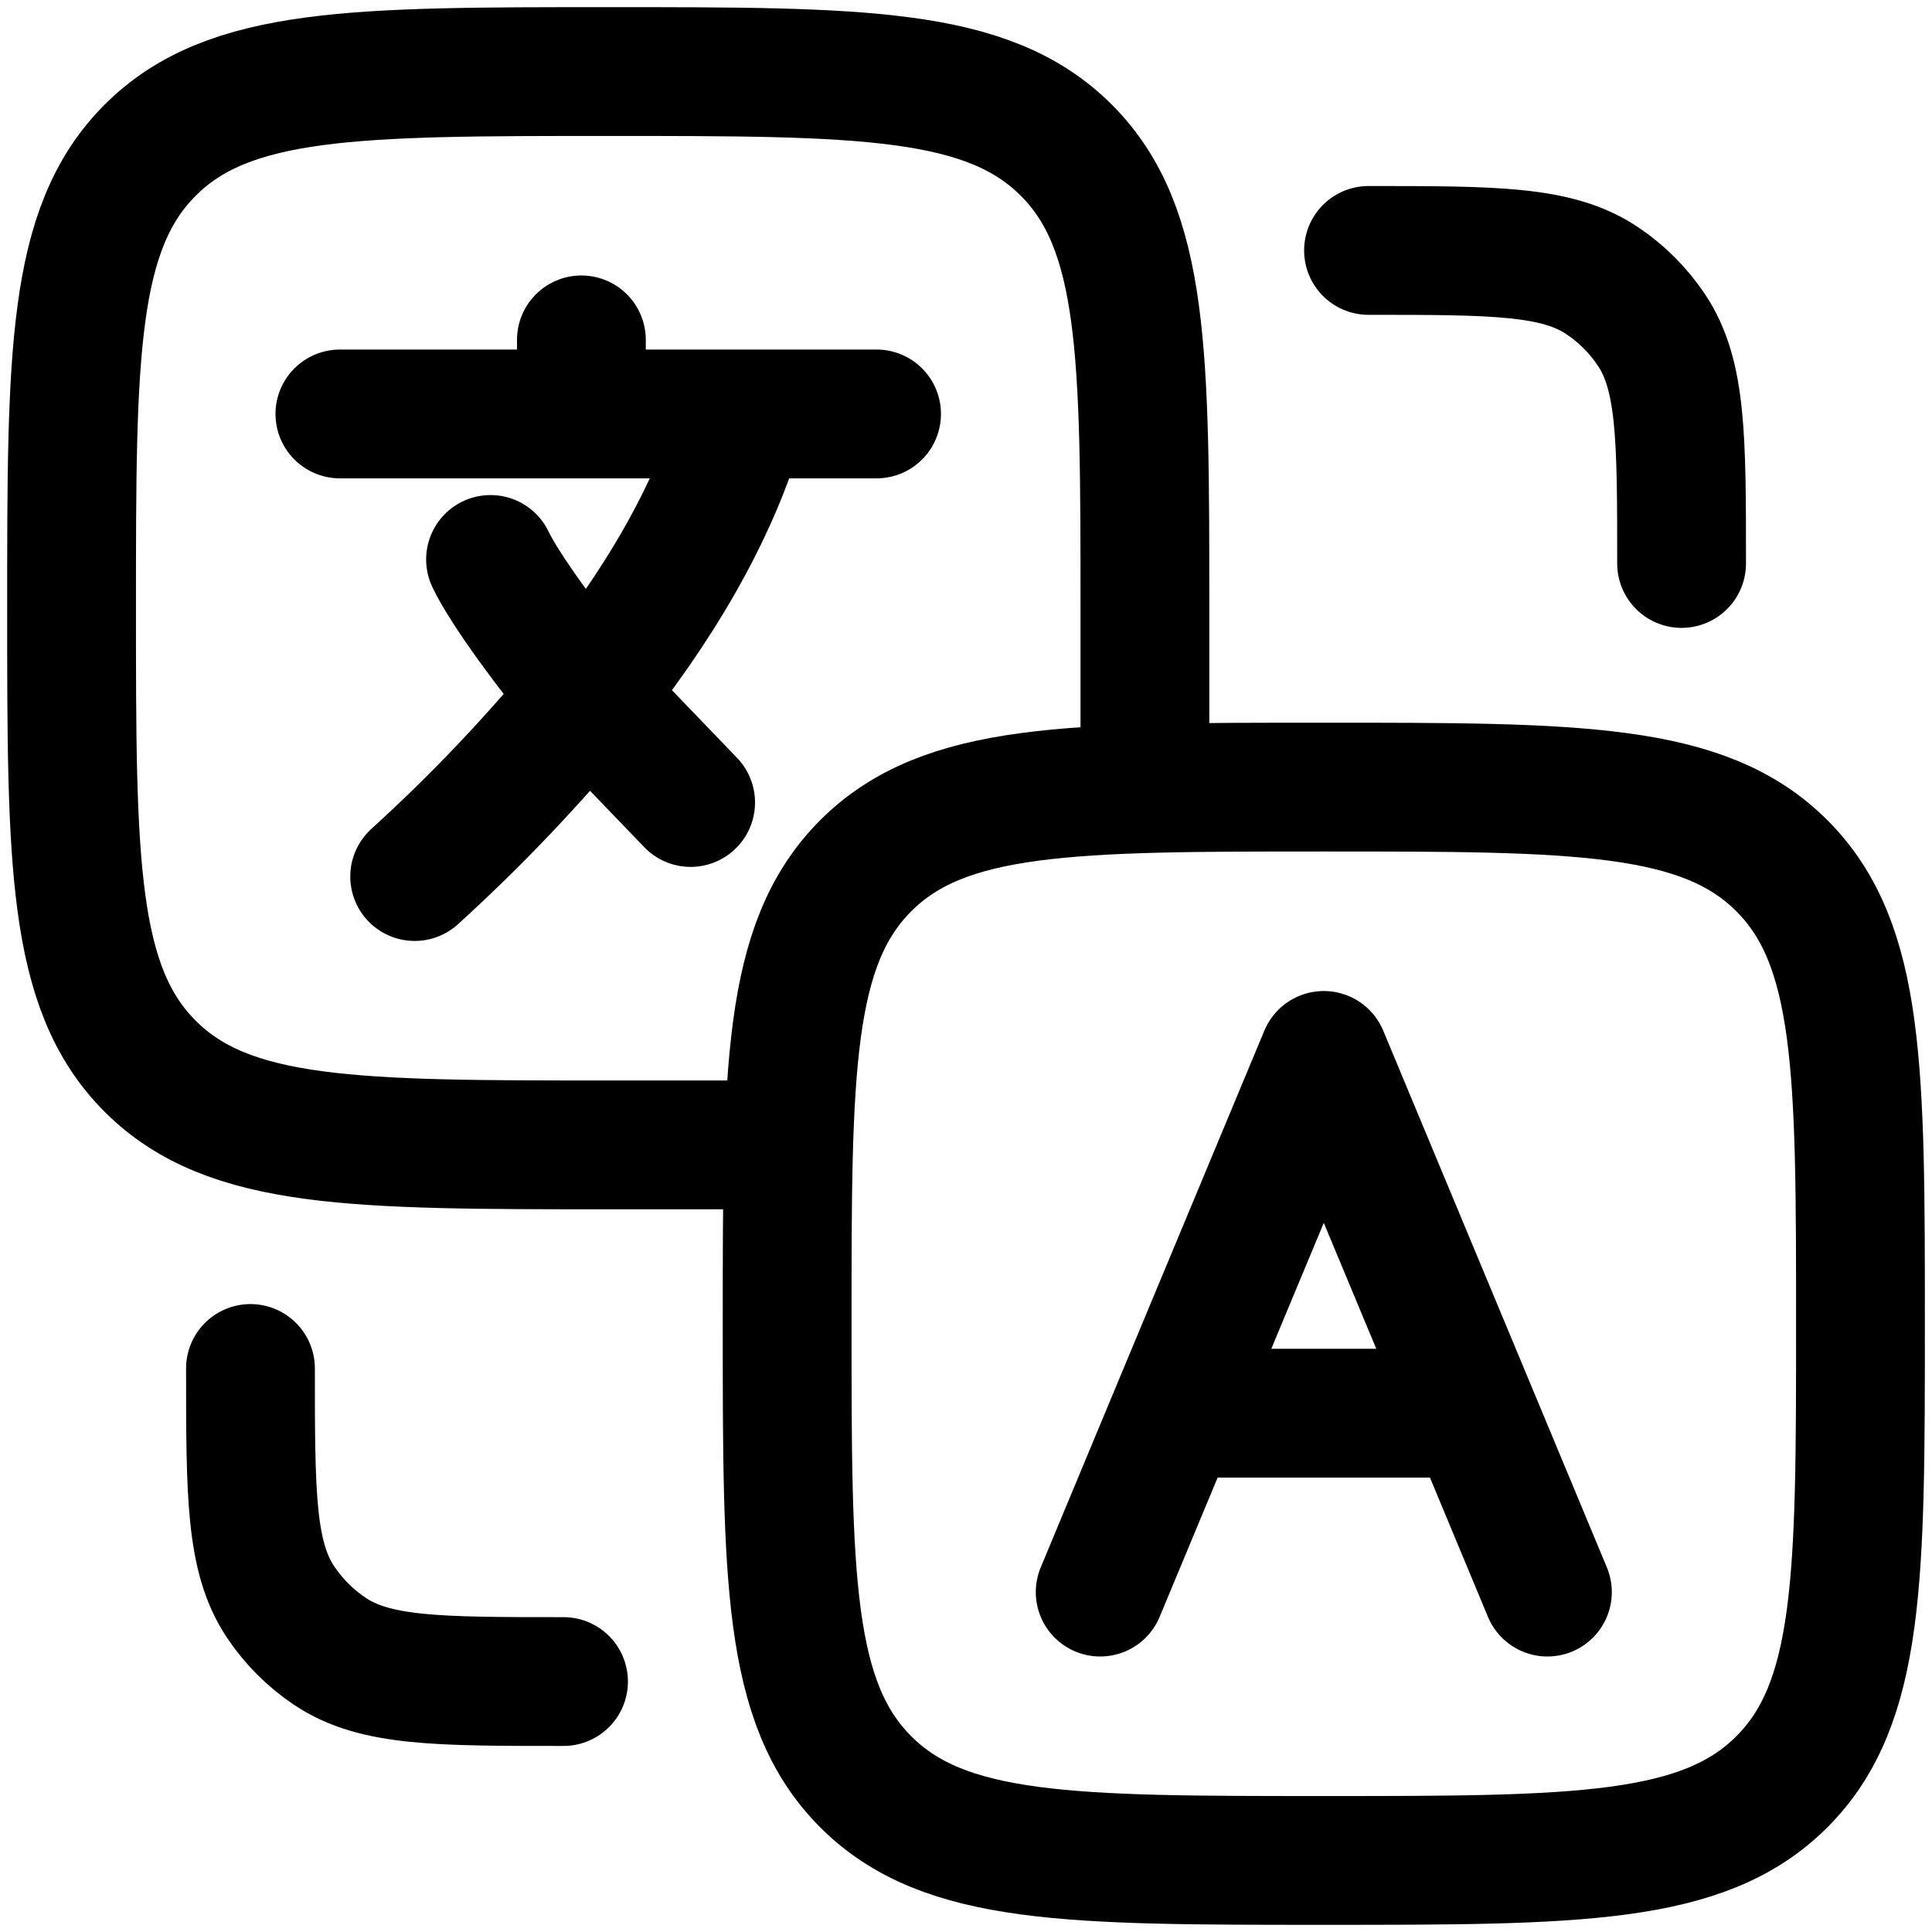<svg width="90" height="90" viewBox="0 0 90 90" fill="none" xmlns="http://www.w3.org/2000/svg">
<path d="M15.834 19.283H27.084M27.084 19.283H34.584M27.084 19.283V15.833M40.834 19.283H34.584M34.584 19.283C33.267 23.995 30.501 28.454 27.351 32.37L32.172 37.383M19.317 40.833C22.2 38.215 24.884 35.388 27.351 32.375C25.747 30.487 23.497 27.441 22.851 26.062M51.251 74.166L54.721 65.833M54.721 65.833L61.667 49.166L68.613 65.833M54.721 65.833H68.613M72.084 74.166L68.613 65.833" stroke="black" stroke-width="6" stroke-linecap="round" stroke-linejoin="round"/>
<path d="M53.334 36.666V28.333C53.334 16.55 53.334 10.654 49.672 6.996C46.013 3.333 40.117 3.333 28.334 3.333C16.551 3.333 10.655 3.333 6.996 6.996C3.334 10.654 3.334 16.55 3.334 28.333C3.334 40.116 3.334 46.012 6.996 49.67C10.655 53.333 16.551 53.333 28.334 53.333H36.667" stroke="black" stroke-width="6" stroke-linecap="round" stroke-linejoin="round"/>
<path d="M11.668 63.749C11.668 69.599 11.668 72.528 13.072 74.629C13.68 75.539 14.462 76.32 15.372 76.928C17.472 78.333 20.401 78.333 26.251 78.333M78.335 26.249C78.335 20.399 78.335 17.47 76.93 15.37C76.322 14.46 75.541 13.678 74.63 13.07C72.531 11.666 69.601 11.666 63.751 11.666M36.668 61.666C36.668 49.883 36.668 43.987 40.331 40.328C43.989 36.666 49.885 36.666 61.668 36.666C73.451 36.666 79.347 36.666 83.005 40.328C86.668 43.987 86.668 49.883 86.668 61.666C86.668 73.449 86.668 79.345 83.005 83.004C79.347 86.666 73.451 86.666 61.668 86.666C49.885 86.666 43.989 86.666 40.331 83.004C36.668 79.345 36.668 73.449 36.668 61.666Z" stroke="black" stroke-width="6" stroke-linecap="round" stroke-linejoin="round"/>
</svg>
